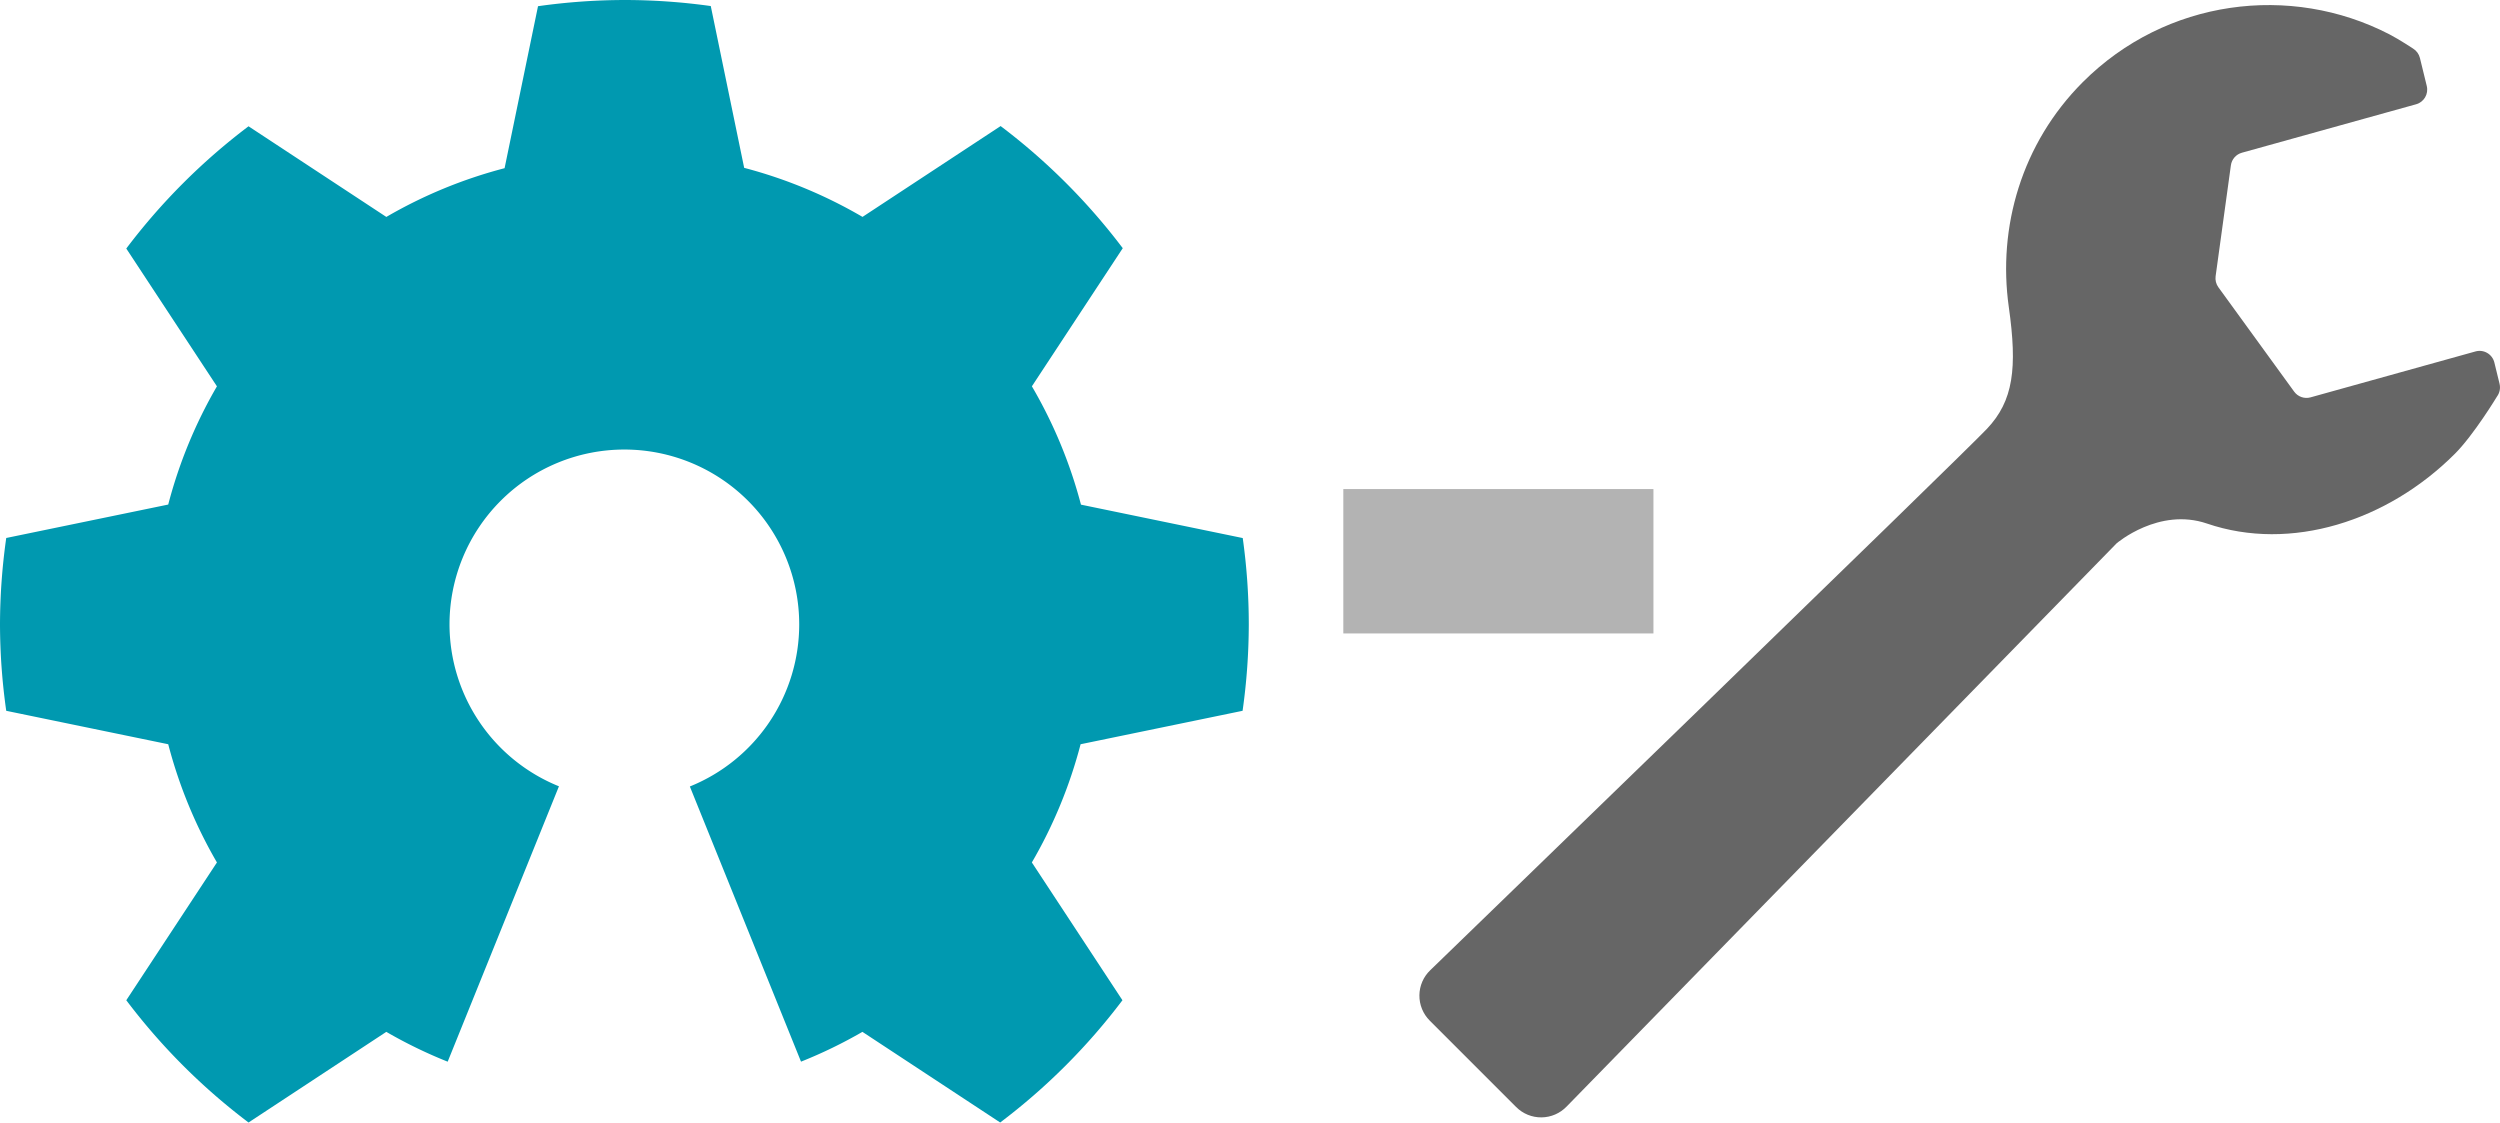 <?xml version="1.0" encoding="UTF-8" standalone="no"?>
<!-- Created with Inkscape (http://www.inkscape.org/) -->

<svg
   id="svg3829"
   version="1.1"
   viewBox="0 0 80.532 36.159"
   height="36.159mm"
   width="80.532mm"
   xml:space="preserve"
   sodipodi:docname="osh-tool-logo.svg"
   inkscape:version="1.2.2 (b0a8486541, 2022-12-01)"
   inkscape:export-filename="../../assets/media/img/osh-tool-logo.png"
   inkscape:export-xdpi="300.23"
   inkscape:export-ydpi="300.23"
   xmlns:inkscape="http://www.inkscape.org/namespaces/inkscape"
   xmlns:sodipodi="http://sodipodi.sourceforge.net/DTD/sodipodi-0.dtd"
   xmlns="http://www.w3.org/2000/svg"
   xmlns:svg="http://www.w3.org/2000/svg"
   xmlns:rdf="http://www.w3.org/1999/02/22-rdf-syntax-ns#"
   xmlns:cc="http://creativecommons.org/ns#"
   xmlns:dc="http://purl.org/dc/elements/1.1/"><sodipodi:namedview
     id="namedview461"
     pagecolor="#ffffff"
     bordercolor="#666666"
     borderopacity="1.0"
     inkscape:showpageshadow="2"
     inkscape:pageopacity="0.0"
     inkscape:pagecheckerboard="0"
     inkscape:deskcolor="#d1d1d1"
     inkscape:document-units="mm"
     showgrid="false"
     inkscape:zoom="0.78568575"
     inkscape:cx="-458.19846"
     inkscape:cy="-13.364122"
     inkscape:window-width="1918"
     inkscape:window-height="1078"
     inkscape:window-x="0"
     inkscape:window-y="0"
     inkscape:window-maximized="1"
     inkscape:current-layer="osh-tool-logo" /><title
     id="title5115">osh-tool logo</title><defs
     id="defs3826"><rect
   x="105.535"
   y="9.98"
   width="190.012"
   height="198.211"
   id="rect899" />
	
</defs><g
     id="osh-tool-logo"
     inkscape:label="osh-tool-logo"><path
       class="st0"
       d="m 79.074,14.623 c 0.616,-0.616 1.362,-1.851 1.362,-1.851 0.086,-0.117 0.116,-0.266 0.082,-0.407 L 80.35,11.676 c -0.032,-0.129 -0.114,-0.239 -0.229,-0.306 -0.115,-0.068 -0.252,-0.085 -0.379,-0.049 l -5.313,1.479 c -0.197,0.055 -0.408,-0.019 -0.528,-0.185 L 71.46,9.253 C 71.386,9.151 71.354,9.023 71.371,8.899 L 71.863,5.326 c 0.026,-0.194 0.165,-0.353 0.354,-0.406 L 77.829,3.359 C 78.084,3.288 78.236,3.028 78.173,2.77 L 77.952,1.866 c -0.032,-0.127 -0.112,-0.236 -0.224,-0.304 0,0 -0.44,-0.291 -0.76,-0.457 -3.187,-1.646 -7.2,-1.134 -9.873,1.538 -1.975,1.975 -2.748,4.679 -2.386,7.246 0.279,1.974 0.149,3.023 -0.703,3.924 -0.852,0.901 -17.931,17.438 -17.931,17.438 -0.222,0.211 -0.349,0.503 -0.352,0.809 -0.004,0.306 0.116,0.601 0.334,0.818 l 2.782,2.782 c 0.218,0.218 0.512,0.338 0.818,0.334 0.306,-0.003 0.598,-0.13 0.81,-0.351 l 17.715,-18.141 c 0,0 1.359,-1.167 2.911,-0.637 2.699,0.922 5.817,-0.078 7.981,-2.243 z"
       id="wrench"
       style="fill:#666666;stroke-width:0.413"
       inkscape:label="wrench" /><path
       d="m 43.272,20.405 v -4.651 h 9.99 v 4.651 z"
       id="hyphen"
       style="font-weight:bold;font-size:144px;line-height:125%;font-family:'Open Sans';-inkscape-font-specification:'Open Sans Bold';letter-spacing:0px;word-spacing:0px;white-space:pre;stroke-width:0.265px;opacity:0.3"
       inkscape:label="hyphen" /><path
       id="gear"
       style="fill:#0099b0;fill-opacity:1;stroke:none;stroke-width:3.969"
       d="m 20.114,-3.5e-6 a 20.114,20.114 0 0 0 -2.783,0.2 l -1.077,5.218 a 15.204,15.204 0 0 0 -3.809,1.57 L 8.006,4.068 A 20.114,20.114 0 0 0 4.068,8.006 L 6.988,12.445 A 15.204,15.204 0 0 0 5.419,16.253 L 0.201,17.33 A 20.114,20.114 0 0 0 3.06e-6,20.113 20.114,20.114 0 0 0 0.201,22.897 L 5.419,23.974 A 15.204,15.204 0 0 0 6.988,27.782 l -2.92,4.439 a 20.114,20.114 0 0 0 3.938,3.938 l 4.438,-2.92 a 15.204,15.204 0 0 0 1.977,0.961 l 3.584,-8.871 a 5.633,5.633 0 0 1 -3.525,-5.216 5.633,5.633 0 0 1 5.633,-5.632 5.633,5.633 0 0 1 5.632,5.632 5.633,5.633 0 0 1 -3.523,5.222 l 3.581,8.864 a 15.204,15.204 0 0 0 1.978,-0.96 l 4.438,2.92 a 20.114,20.114 0 0 0 3.938,-3.938 L 33.239,27.782 a 15.204,15.204 0 0 0 1.57,-3.808 l 5.218,-1.077 a 20.114,20.114 0 0 0 0.2,-2.783 20.114,20.114 0 0 0 -0.195,-2.782 L 34.821,16.256 A 15.204,15.204 0 0 0 33.24,12.444 L 36.167,7.995 A 20.114,20.114 0 0 0 32.233,4.061 L 27.784,6.987 A 15.204,15.204 0 0 0 23.972,5.407 L 22.896,0.195 A 20.114,20.114 0 0 0 20.114,-3.5e-6 Z"
       inkscape:label="gear"><title
         id="title6314">OSH Cogwheel clean</title></path></g></svg>
